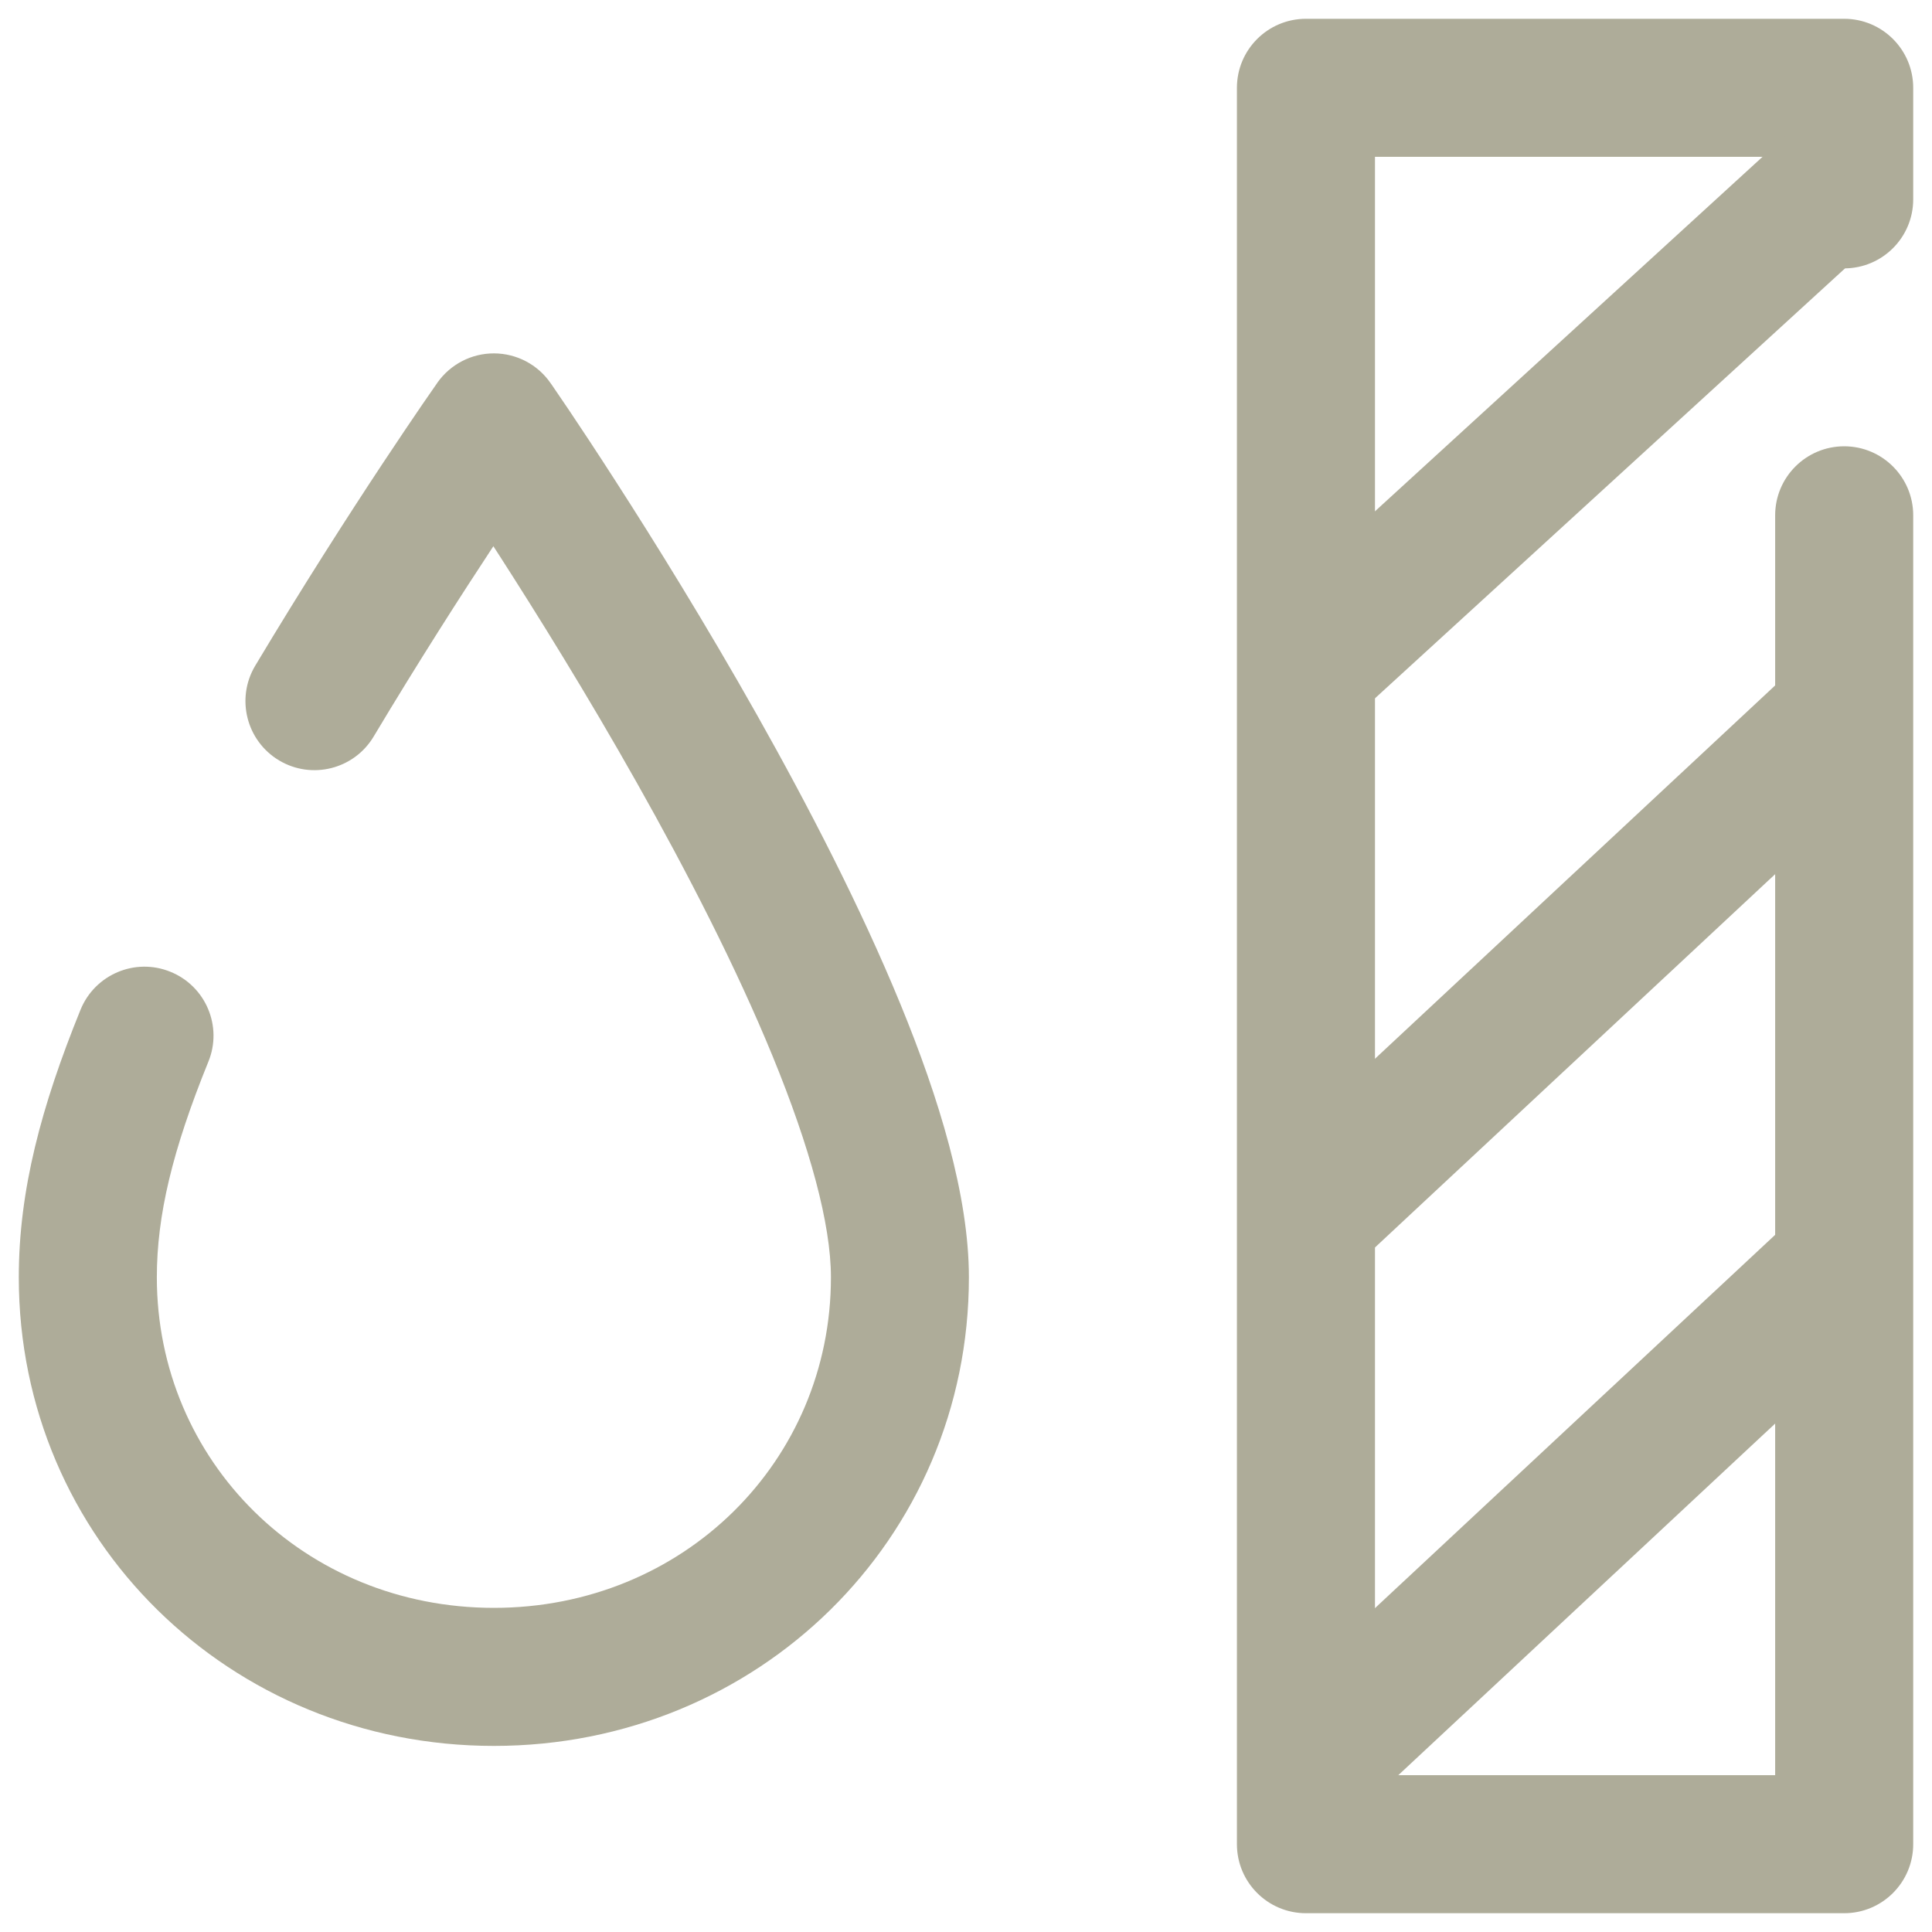 <svg width="22" height="22" viewBox="0 0 22 22" fill="none" xmlns="http://www.w3.org/2000/svg">
<g clip-path="url(#clip0_11798_684)">
<path fill-rule="evenodd" clip-rule="evenodd" d="M14.085 1C14.085 0.566 14.437 0.214 14.871 0.214H21C21.434 0.214 21.786 0.566 21.786 1V2.27C21.786 2.704 21.434 3.056 21 3.056C20.566 3.056 20.214 2.704 20.214 2.27V1.786H15.657V20.214H20.214V5.868C20.214 5.434 20.566 5.082 21 5.082C21.434 5.082 21.786 5.434 21.786 5.868V21C21.786 21.434 21.434 21.786 21 21.786H14.871C14.437 21.786 14.085 21.434 14.085 21V1ZM6.269 4.362L5.624 4.81L4.981 4.357C5.129 4.148 5.37 4.023 5.626 4.024C5.883 4.025 6.123 4.151 6.269 4.362ZM5.618 6.22C5.251 6.777 4.765 7.534 4.255 8.387C4.032 8.76 3.55 8.881 3.178 8.659C2.805 8.436 2.684 7.953 2.906 7.581C3.452 6.669 3.969 5.865 4.35 5.289C4.541 5 4.698 4.769 4.807 4.609C4.862 4.529 4.905 4.466 4.935 4.424L4.969 4.375L4.978 4.362L4.981 4.357C4.981 4.357 4.981 4.357 5.624 4.81C6.269 4.362 6.269 4.362 6.269 4.362L6.273 4.368L6.284 4.383L6.324 4.442C6.359 4.493 6.41 4.568 6.475 4.664C6.604 4.856 6.787 5.132 7.007 5.474C7.446 6.155 8.032 7.098 8.62 8.141C9.206 9.181 9.801 10.333 10.252 11.431C10.694 12.507 11.033 13.618 11.033 14.545C11.033 17.53 8.626 19.881 5.624 19.881C2.621 19.881 0.214 17.53 0.214 14.545C0.214 13.557 0.468 12.604 0.917 11.498C1.081 11.096 1.539 10.902 1.941 11.066C2.343 11.229 2.537 11.688 2.373 12.089C1.963 13.099 1.786 13.84 1.786 14.545C1.786 16.639 3.465 18.309 5.624 18.309C7.782 18.309 9.462 16.639 9.462 14.545C9.462 13.938 9.223 13.064 8.798 12.027C8.382 11.012 7.821 9.923 7.251 8.912C6.683 7.904 6.113 6.989 5.686 6.325C5.663 6.289 5.64 6.254 5.618 6.22Z" fill="#AEAC99"/>
<path fill-rule="evenodd" clip-rule="evenodd" d="M14.47 6.908L20.47 1.42L21.53 2.58L15.53 8.068L14.47 6.908ZM14.464 13.169L20.464 7.572L21.536 8.721L15.536 14.318L14.464 13.169ZM14.464 19.425L20.464 13.828L21.536 14.977L15.536 20.575L14.464 19.425Z" fill="#AEAC99"/>
</g>
<defs>
<clipPath id="clip0_11798_684">
<rect width="22" height="22" fill="white"/>
</clipPath>
</defs>
</svg>

